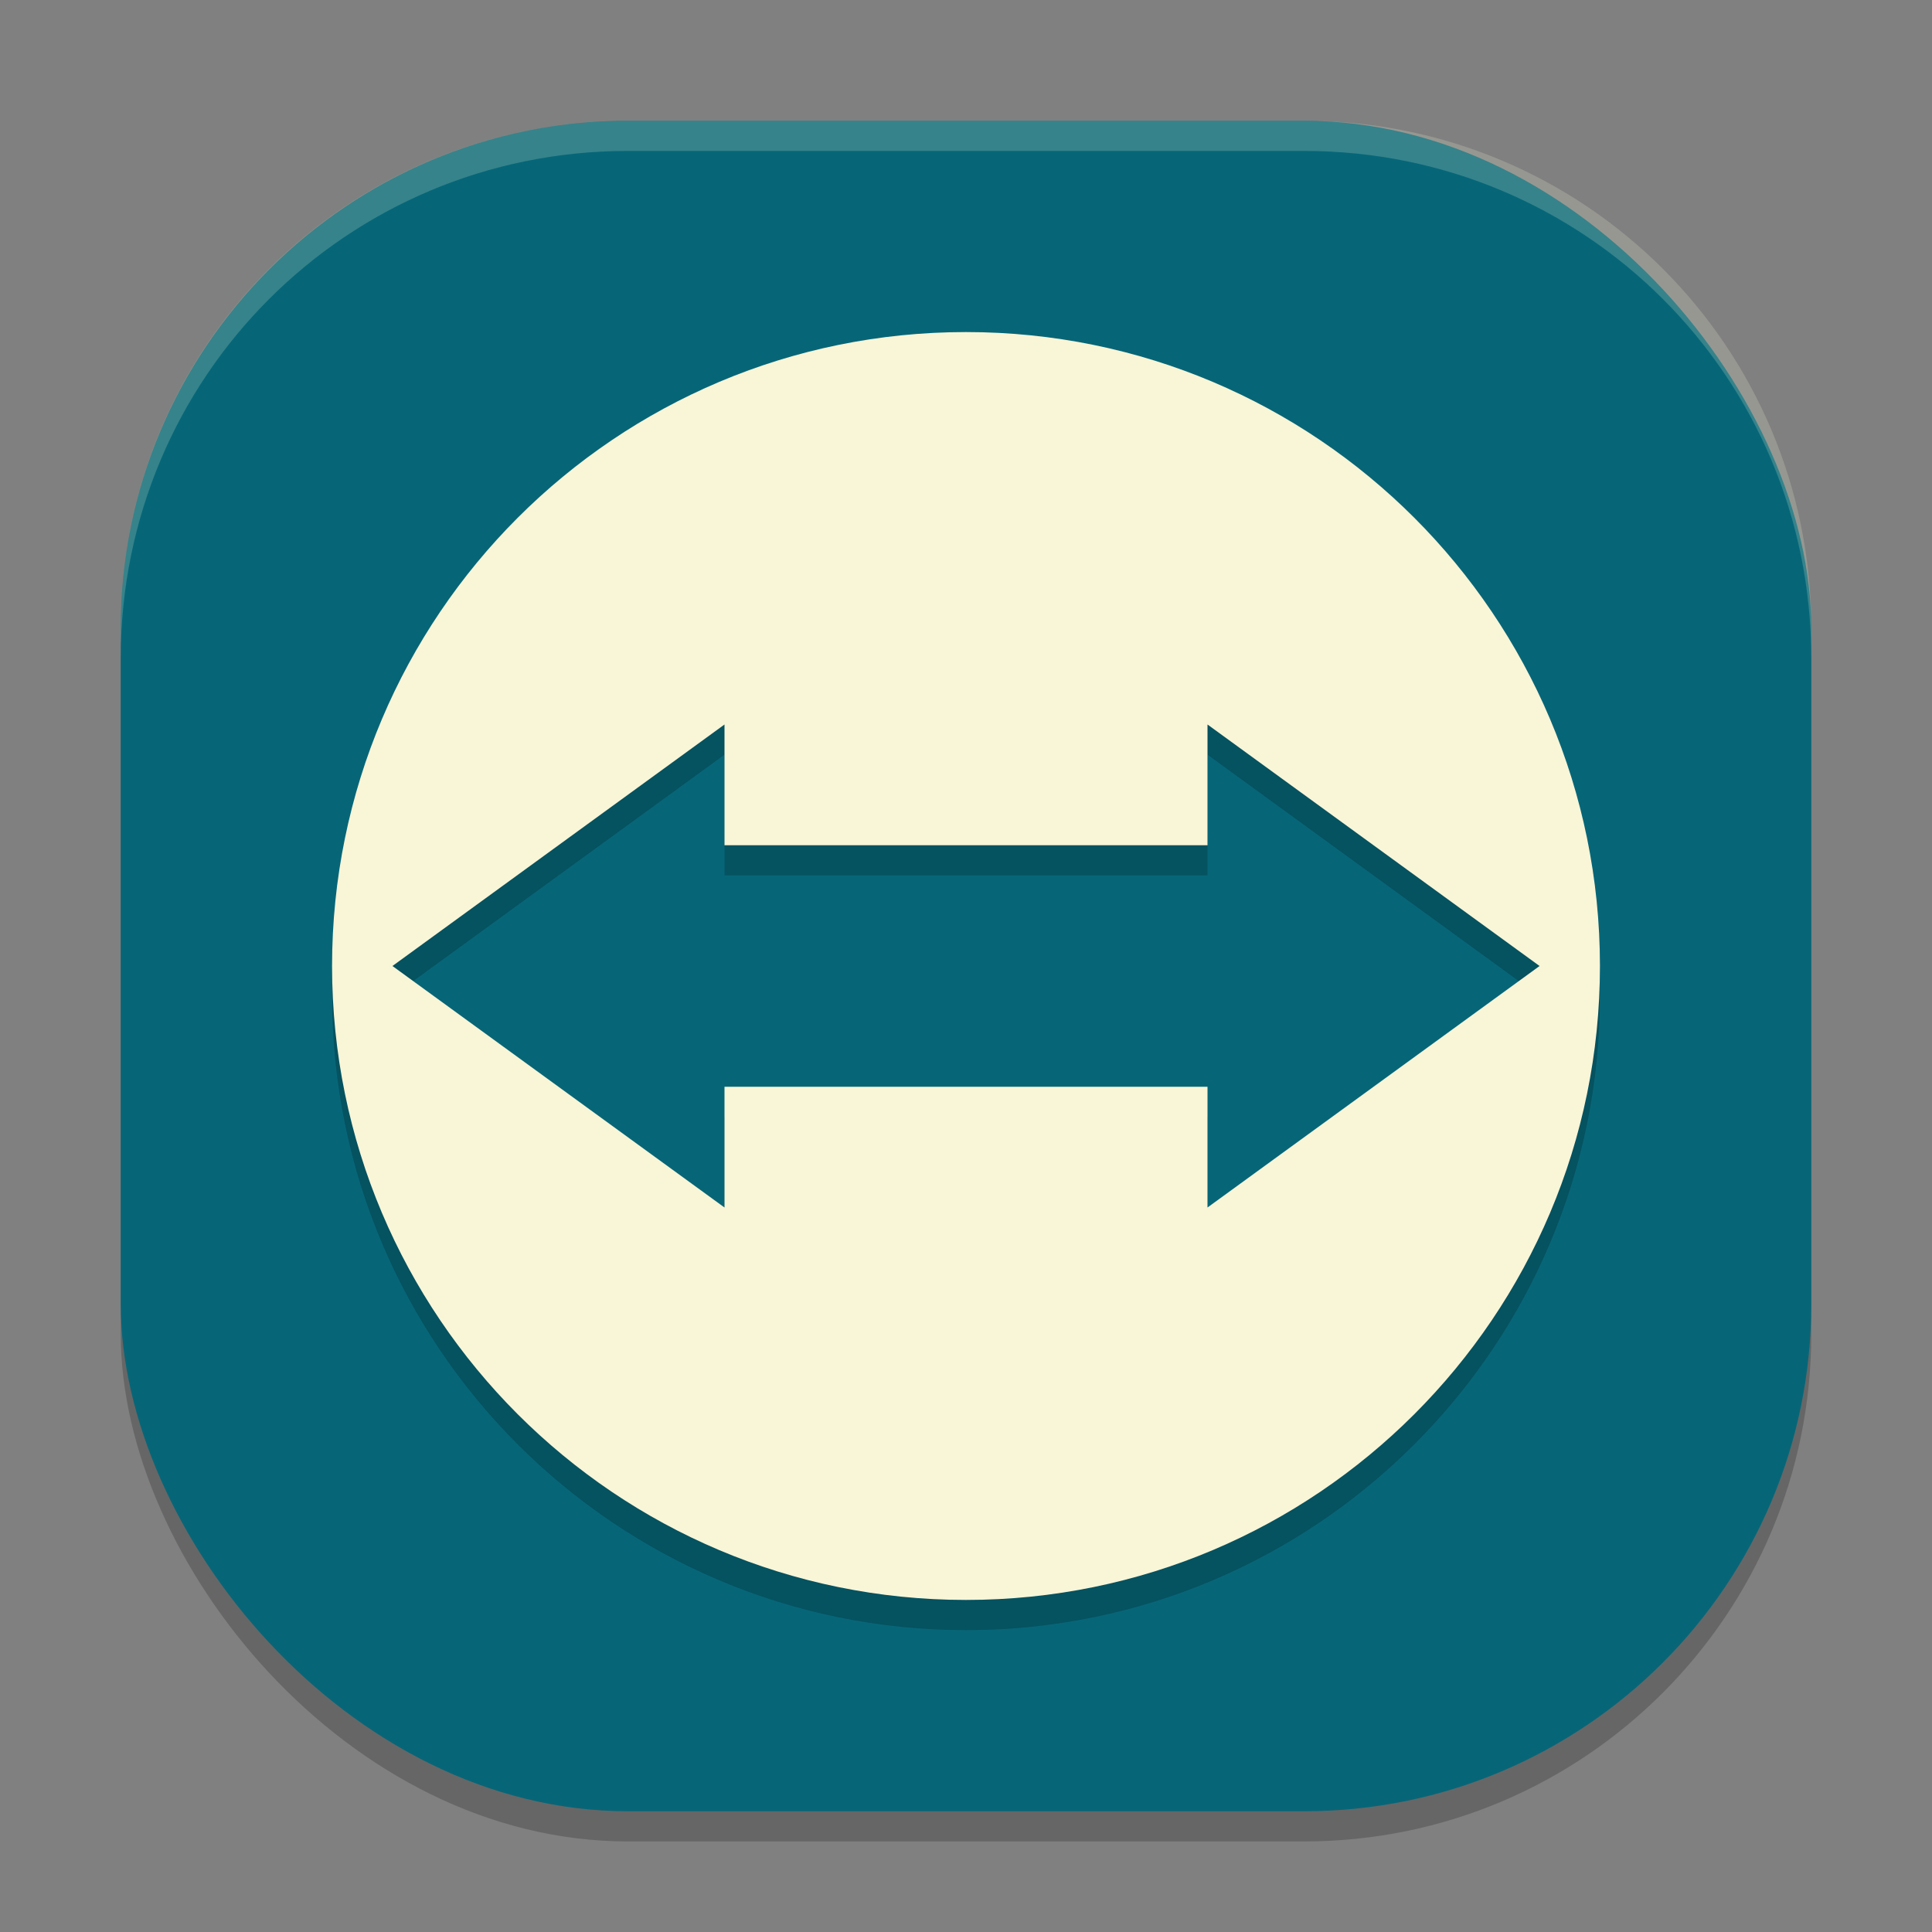 <svg xmlns="http://www.w3.org/2000/svg" width="64" height="64" version="1">
    <rect width="100%" height="100%" fill="#808080" stroke="none"/>
    <rect width="56" height="56" x="4" y="5" rx="16.8" ry="16.8" opacity=".2"/>
    <rect width="56" height="56" x="4" y="4" rx="16.8" ry="16.8" fill="#066678"/>
    <path d="M32 12c-11.598 0-21 9.402-21 21s9.402 21 21 21 21-9.402 21-21-9.402-21-21-21zm-8 13v4h16v-4l11 8-11 8v-4H24v4l-11-8z" opacity=".2"/>
    <path d="M32 11c-11.598 0-21 9.402-21 21s9.402 21 21 21 21-9.402 21-21-9.402-21-21-21zm-8 13v4h16v-4l11 8-11 8v-4H24v4l-11-8 11-8z" fill="#F9F5D7"/>
    <path d="M20.8 4C11.495 4 4 11.494 4 20.8v1C4 12.495 11.494 5 20.8 5h22.4C52.505 5 60 12.494 60 21.8v-1C60 11.495 52.506 4 43.2 4H20.8z" fill="#F9F5D7" opacity=".2"/>
</svg>
